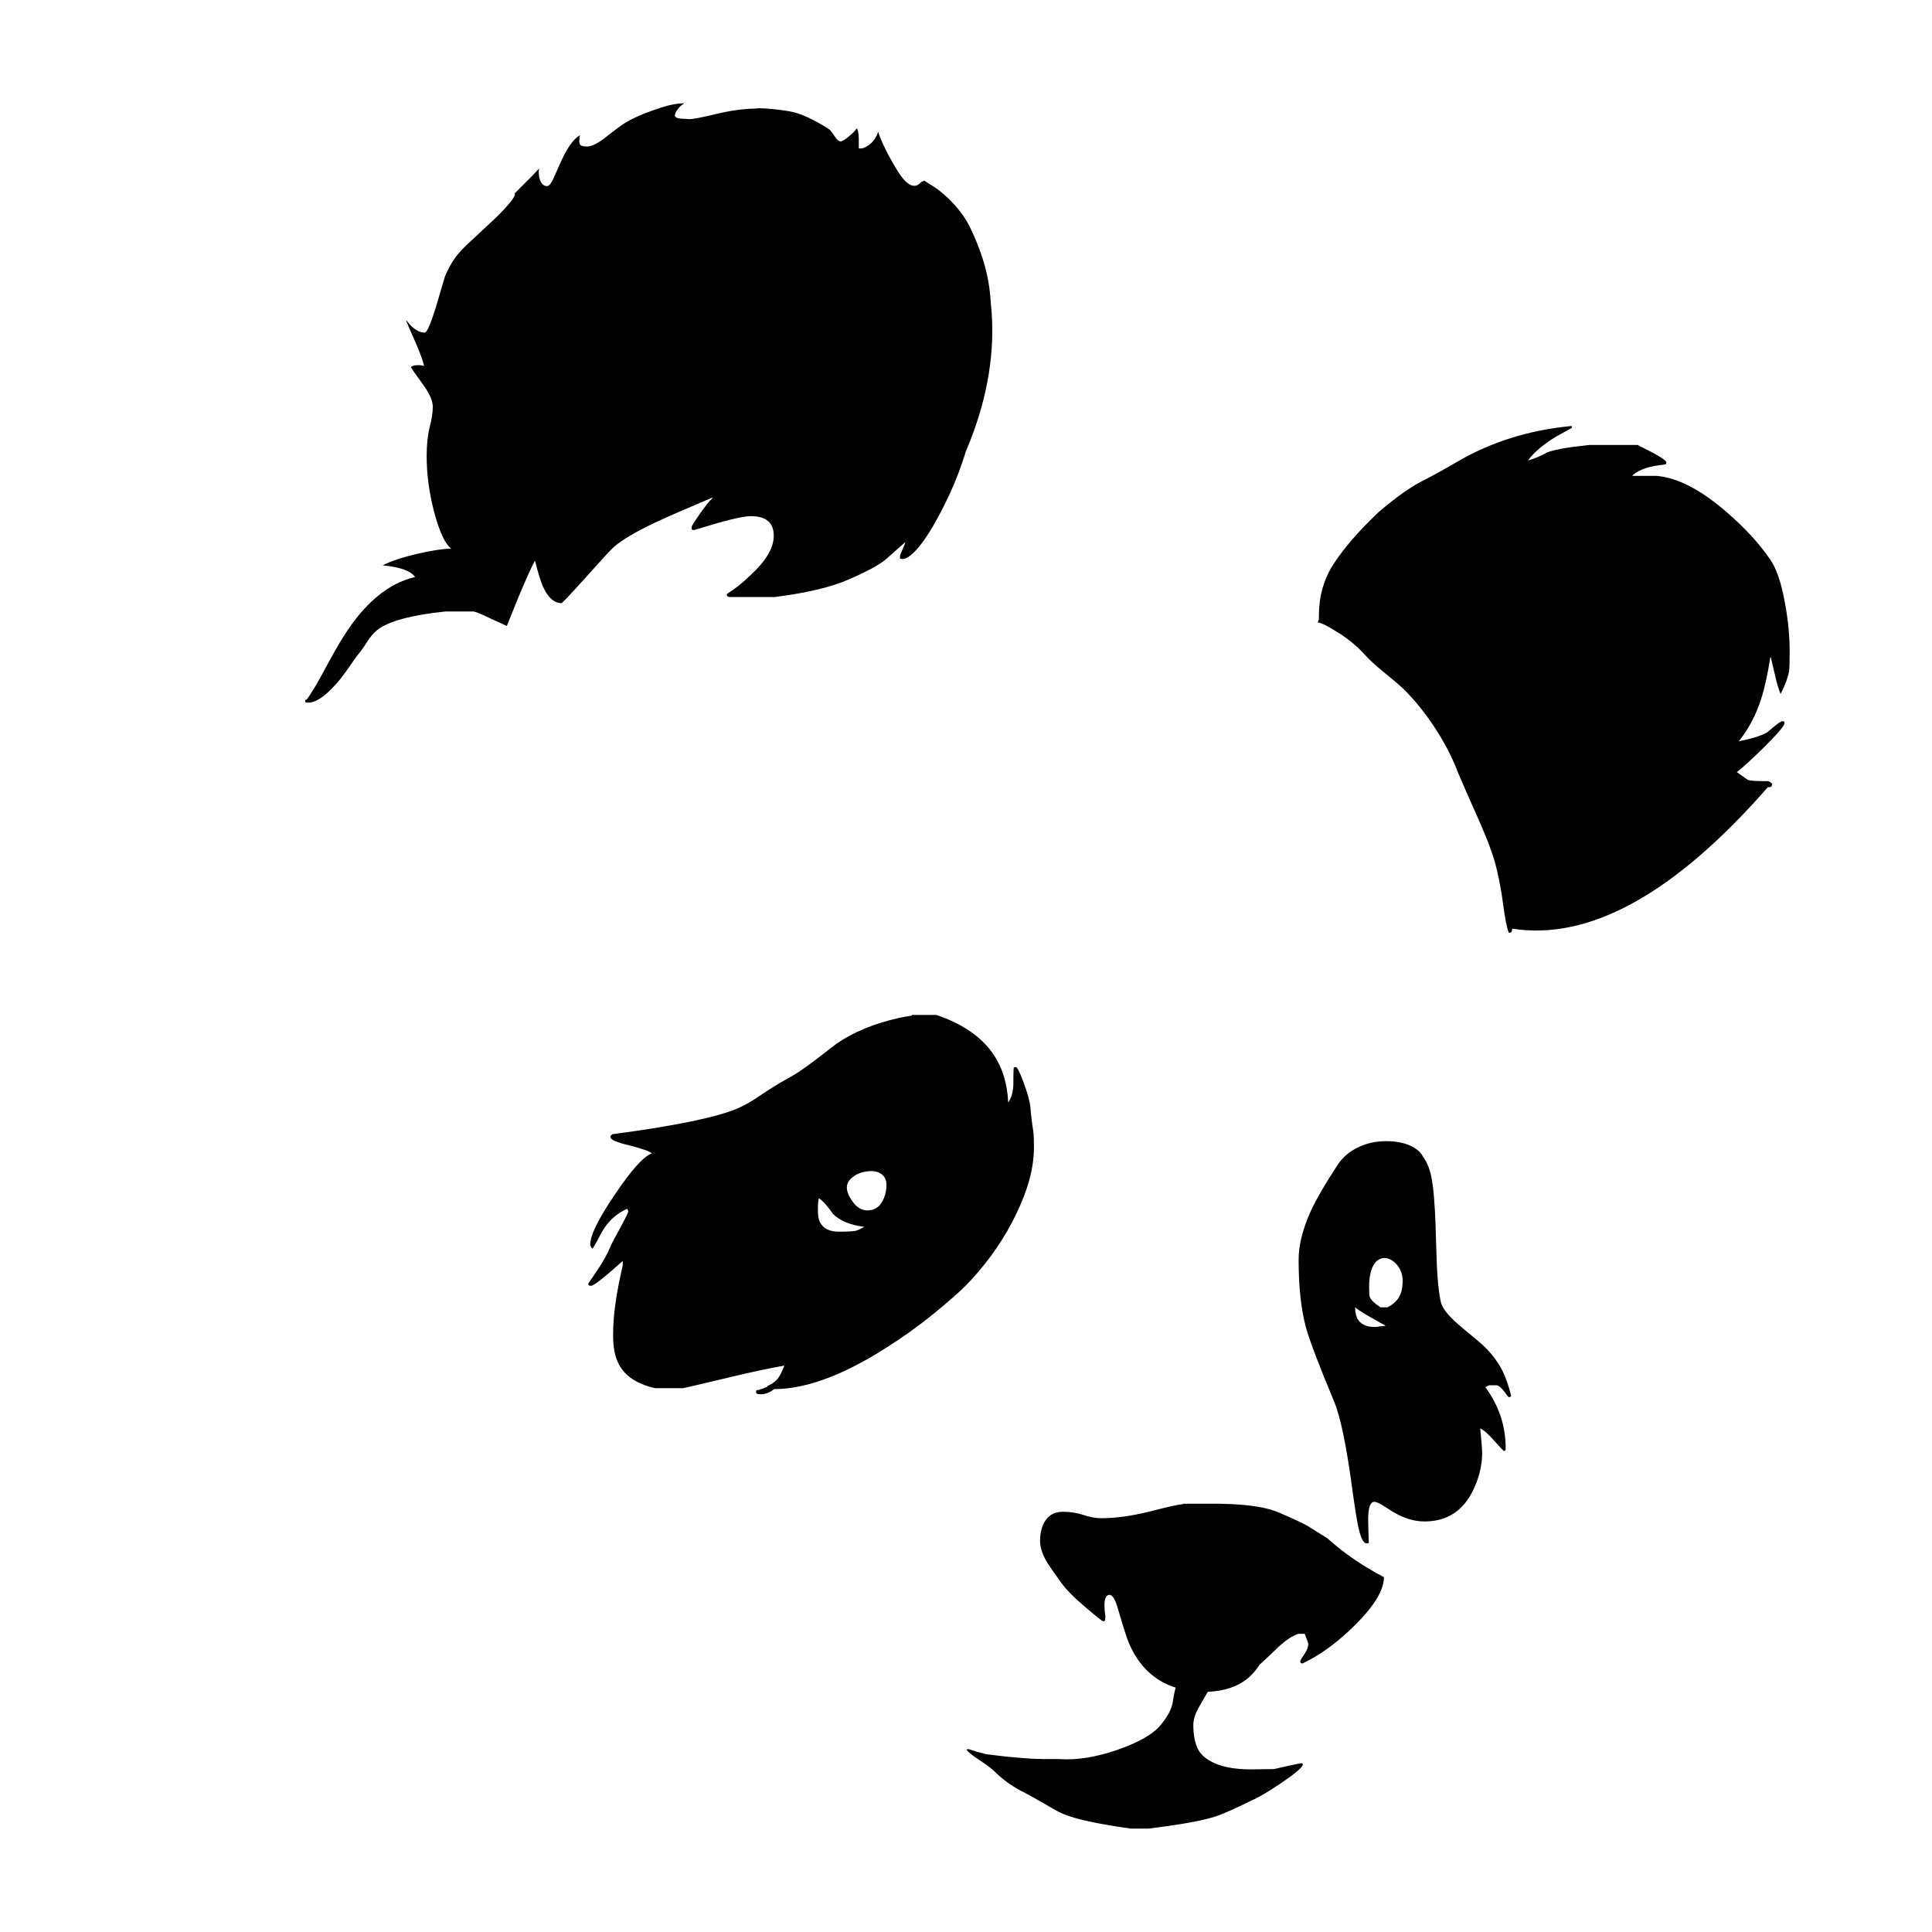 <?xml version="1.0" encoding="utf-8"?>
<!-- Generator: Adobe Illustrator 16.0.0, SVG Export Plug-In . SVG Version: 6.00 Build 0)  -->
<!DOCTYPE svg PUBLIC "-//W3C//DTD SVG 1.1//EN" "http://www.w3.org/Graphics/SVG/1.1/DTD/svg11.dtd">
<svg version="1.1" id="Layer_1" xmlns="http://www.w3.org/2000/svg" xmlns:xlink="http://www.w3.org/1999/xlink" x="0px" y="0px"
	 width="300px" height="300px" viewBox="0 0 300 300" enable-background="new 0 0 300 300" xml:space="preserve">
<g>
	<path fill-rule="evenodd" clip-rule="evenodd" fill="#010101" d="M244.1,66.4c0,0.033-0.8,0.483-2.399,1.35
		c-1.834,1.1-3.267,2.283-4.3,3.55l-0.101,0.2c1.101-0.333,2.083-0.75,2.95-1.25c1.1-0.434,3.267-0.817,6.5-1.15h7.55
		c0.733,0.367,1.517,0.767,2.351,1.2c1.399,0.767,2.1,1.267,2.1,1.5c0,0.133-0.033,0.233-0.1,0.3c-0.101,0-0.184,0.017-0.25,0.05
		c-2.2,0.2-3.817,0.733-4.851,1.6c-0.033,0.066-0.05,0.117-0.05,0.15h3.8c3.267,0.3,6.9,2.2,10.9,5.7
		c2.733,2.367,4.916,4.733,6.55,7.1c1.033,1.4,1.833,3.684,2.4,6.85c0.5,2.633,0.75,5.184,0.75,7.65c0,1.534-0.033,2.55-0.101,3.05
		c-0.166,0.967-0.6,2.133-1.3,3.5c-0.3-0.667-0.583-1.6-0.85-2.8c-0.4-1.667-0.617-2.6-0.65-2.8l-0.1-0.1
		c-0.434,2.733-0.917,4.917-1.45,6.55c-0.8,2.466-1.95,4.634-3.45,6.5c1.934-0.366,3.384-0.817,4.35-1.351
		c0.067-0.033,0.45-0.35,1.15-0.949c0.667-0.533,1.066-0.801,1.2-0.801c0.233,0,0.35,0.018,0.35,0.051v0.05
		c0.033,0,0.05,0.066,0.05,0.2c0,0.366-1.05,1.6-3.149,3.699c-1.9,1.867-3.316,3.167-4.25,3.9c0.666,0.467,1.233,0.867,1.7,1.2
		c0.333,0.134,1.383,0.2,3.149,0.2c0.033,0,0.15,0.05,0.351,0.149c0.066,0.067,0.116,0.116,0.149,0.15
		c0.067,0.033,0.117,0.066,0.15,0.1l-0.101,0.4c-0.1,0.1-0.3,0.149-0.6,0.149c-14.467,16.533-27.7,23.851-39.7,21.95
		c0,0.2-0.017,0.333-0.05,0.4c-0.066,0.167-0.217,0.25-0.45,0.25c-0.1-0.233-0.184-0.483-0.25-0.75c-0.167-0.634-0.316-1.4-0.45-2.3
		c-0.199-1.467-0.35-2.518-0.449-3.15c-0.467-2.733-0.967-4.816-1.5-6.25c-0.467-1.434-1.317-3.517-2.551-6.25
		c-1.366-3.066-2.283-5.166-2.75-6.3c-0.8-2.101-1.866-4.2-3.199-6.3c-1.434-2.268-3.018-4.301-4.75-6.101
		c-0.601-0.633-1.667-1.566-3.2-2.8c-1.467-1.2-2.517-2.15-3.15-2.85c-1.366-1.533-3-2.85-4.899-3.95c-0.9-0.567-1.567-0.917-2-1.05
		H205.1l-0.05-0.05c-0.263-0.099-0.396-0.082-0.399,0.05c0-0.301,0.05-0.5,0.149-0.6c0-0.167,0-0.383,0-0.65
		c0-2.9,0.733-5.517,2.2-7.85c1.6-2.5,3.983-5.25,7.15-8.25c2.6-2.2,4.8-3.767,6.6-4.7c1.833-0.934,3.65-1.934,5.45-3
		c5.267-3.1,11.217-4.967,17.85-5.6v0.05C244.083,66.2,244.1,66.267,244.1,66.4z M220.9,179.5c0.732,1,1.216,2.25,1.449,3.75
		c0.167,0.867,0.301,2.134,0.4,3.801c0.1,1.199,0.2,3.684,0.3,7.449c0.066,3.167,0.283,5.684,0.65,7.551
		c0.2,1,1.133,2.217,2.8,3.649c0.1,0.101,0.816,0.7,2.15,1.8c0.866,0.7,1.533,1.283,2,1.75c1.133,1.134,2.033,2.367,2.699,3.7
		c0.5,1.034,0.934,2.3,1.301,3.8l-0.051,0.101c-0.066,0.066-0.166,0.1-0.3,0.1c-0.066,0-0.3-0.283-0.7-0.85
		c-0.433-0.567-0.816-0.9-1.149-1h-1.25l-0.55,0.3c2.1,2.867,3.149,6.017,3.149,9.45v0.2c-0.033,0.066-0.05,0.116-0.05,0.149
		c-0.033,0.067-0.117,0.101-0.25,0.101c-0.033,0-0.517-0.518-1.45-1.551c-0.967-1.1-1.7-1.75-2.2-1.949
		c0.2,2.066,0.301,3.333,0.301,3.8c0,1.933-0.467,3.866-1.4,5.8c-1.566,3.233-4.083,4.85-7.55,4.85c-1.634,0-3.3-0.516-5-1.55
		c-0.8-0.5-1.351-0.85-1.65-1.05c-0.533-0.3-0.917-0.45-1.149-0.45c-0.601,0-0.917,0.833-0.95,2.5c0,0.9,0.033,2.184,0.1,3.851
		l-0.05,0.05c-0.066,0.033-0.167,0.05-0.3,0.05c-0.467,0-0.884-0.8-1.25-2.4c-0.233-1.033-0.55-3-0.95-5.899
		c-0.9-6.767-1.85-11.351-2.85-13.75c-2.367-5.667-3.834-9.534-4.4-11.601c-0.733-2.8-1.1-6.266-1.1-10.399
		c0-2.2,0.6-4.65,1.8-7.351c0.933-2.033,2.383-4.533,4.35-7.5c0.767-1.133,1.833-2.016,3.2-2.649c1.2-0.567,2.533-0.866,4-0.9
		c1.366-0.033,2.583,0.15,3.65,0.55C219.783,178.217,220.533,178.801,220.9,179.5z M213.4,196.25c-0.534,0.801-0.801,2-0.801,3.601
		c0,0.833,0.033,1.35,0.101,1.55c0.2,0.467,0.75,1,1.649,1.6h1.101c0.967-0.5,1.633-1.166,2-2c0.233-0.566,0.35-1.266,0.35-2.1
		c0-0.934-0.267-1.733-0.8-2.4c-0.533-0.666-1.134-1.05-1.8-1.149C214.467,195.283,213.866,195.584,213.4,196.25z M210.45,203.65
		c0.066,0.4,0.166,0.75,0.3,1.05c0.467,0.9,1.366,1.351,2.7,1.351c0.2,0,0.517-0.033,0.95-0.101c0.433-0.033,0.683-0.066,0.75-0.1
		c-2.567-1.4-4.15-2.351-4.75-2.851C210.434,203.066,210.45,203.283,210.45,203.65z M210.5,252.25
		c-2.733,2.734-5.483,4.75-8.25,6.051L202,258.25c-0.066-0.066-0.1-0.166-0.1-0.3c0-0.1,0.216-0.466,0.649-1.1
		c0.4-0.601,0.601-1.134,0.601-1.601c0-0.066-0.084-0.316-0.25-0.75c-0.167-0.467-0.268-0.732-0.301-0.8h-1
		c-0.899,0.3-1.916,0.967-3.05,2c-0.6,0.601-1.55,1.5-2.85,2.7c-0.067,0.033-0.267,0.3-0.601,0.8
		c-0.433,0.567-0.916,1.067-1.449,1.5c-1.567,1.233-3.601,1.9-6.101,2c-0.2,0.366-0.684,1.2-1.45,2.5c-0.533,1-0.8,1.884-0.8,2.65
		c0,1.634,0.267,2.933,0.8,3.899c0.334,0.601,0.884,1.134,1.65,1.601c1.533,0.933,3.684,1.399,6.45,1.399l3.649-0.05
		c0.167-0.033,0.9-0.2,2.2-0.5c1.233-0.267,1.9-0.399,2-0.399c0.101,0,0.167,0.016,0.2,0.05c0.033,0,0.05,0.05,0.05,0.149
		c0,0.4-1.133,1.367-3.399,2.9c-2.034,1.367-3.534,2.25-4.5,2.65c-2.4,1.199-4.268,2.033-5.601,2.5
		c-2.066,0.666-5.566,1.3-10.5,1.899h-2.7c-5.199-0.733-8.717-1.5-10.55-2.3c-0.633-0.267-1.467-0.717-2.5-1.35
		c-1.267-0.734-2.366-1.351-3.3-1.851c-1.867-0.899-3.5-2.05-4.9-3.45c-0.366-0.366-1.1-0.916-2.199-1.649
		c-1.034-0.667-1.717-1.2-2.051-1.601c0.033-0.1,0.117-0.149,0.25-0.149c0.067,0,0.5,0.134,1.301,0.399
		c0.833,0.234,1.333,0.367,1.5,0.4c1.466,0.166,2.449,0.283,2.949,0.35c1.233,0.134,2.634,0.25,4.2,0.351
		c1.2,0.033,1.833,0.05,1.9,0.05h2.25c2.767,0.2,5.85-0.3,9.25-1.5c3.2-1.133,5.366-2.383,6.5-3.75c1-1.2,1.616-2.3,1.85-3.3
		c0.134-0.767,0.233-1.333,0.3-1.7c0.067-0.334,0.134-0.617,0.2-0.85c-3.3-1.033-5.717-3.334-7.25-6.9
		c-0.366-0.9-0.917-2.617-1.649-5.15c-0.434-1.566-0.884-2.35-1.351-2.35c-0.533,0-0.8,0.55-0.8,1.65c0,0.533,0.05,1.1,0.15,1.699
		l-0.051,0.601l-0.05,0.05c-0.033,0.066-0.116,0.1-0.25,0.1c-0.133,0-1-0.684-2.6-2.05c-1.867-1.566-3.2-2.917-4-4.05
		c-1.3-1.8-2.05-2.9-2.25-3.3c-0.634-1.101-0.95-2.15-0.95-3.15c0-0.833,0.15-1.634,0.45-2.399c0.6-1.367,1.633-2.051,3.1-2.051
		c1.134,0,2.2,0.167,3.2,0.5c1,0.334,1.917,0.5,2.75,0.5c2.133,0,4.517-0.316,7.15-0.949c2.966-0.768,4.833-1.184,5.6-1.25V233.5
		h3.7c5.133-0.066,8.833,0.384,11.1,1.351c2.267,0.966,3.767,1.667,4.5,2.1c0.733,0.467,1.75,1.101,3.05,1.9
		c1.9,1.7,3.95,3.216,6.15,4.55c1.1,0.666,1.983,1.166,2.65,1.5C214.9,246.867,213.434,249.316,210.5,252.25z M127.5,19.3
		c0.9,0.533,1.383,0.85,1.45,0.95c0.166,0.2,0.416,0.55,0.75,1.05c0.3,0.434,0.583,0.65,0.85,0.65c0.233,0,0.667-0.267,1.3-0.8
		c0.634-0.533,1-0.917,1.101-1.15c0.033,0,0.05-0.017,0.05-0.05c0.2,0.133,0.316,0.617,0.35,1.45c0,0.467,0,1.017,0,1.65h0.351
		c0.467-0.033,0.983-0.3,1.55-0.8c0.533-0.5,0.9-1.1,1.1-1.8c0.533,1.633,1.533,3.65,3,6.05c1.467,2.367,2.7,2.95,3.7,1.75
		c0.134-0.033,0.283-0.1,0.45-0.2c0.467,0.3,1,0.633,1.6,1c0.601,0.4,1.301,0.967,2.101,1.7c1.5,1.467,2.616,2.933,3.35,4.4
		c1.066,2.2,1.867,4.283,2.4,6.25c0.5,1.867,0.8,3.783,0.899,5.75c0.067,0.533,0.117,1.083,0.15,1.65
		c0.434,6.9-0.917,14.017-4.05,21.35c-0.167,0.567-0.367,1.183-0.601,1.85c-0.733,2.167-1.683,4.4-2.85,6.7
		c-1.167,2.333-2.3,4.233-3.4,5.7c-1.233,1.6-2.217,2.4-2.949,2.4c-0.167,0-0.284-0.017-0.351-0.05h-0.05c0-0.033,0-0.167,0-0.4
		c0-0.1,0.133-0.45,0.4-1.05c0.267-0.6,0.399-0.95,0.399-1.05V84.2c-0.267,0.233-0.566,0.5-0.899,0.8
		c-0.601,0.533-1.317,1.167-2.15,1.9c-1.066,0.867-2.95,1.883-5.65,3.05c-2.699,1.2-6.533,2.117-11.5,2.75H113.2
		c-0.134-0.066-0.217-0.1-0.25-0.1c-0.067-0.067-0.101-0.184-0.101-0.35c1.233-0.767,2.45-1.733,3.65-2.9
		c2.434-2.233,3.65-4.284,3.65-6.15c0-2.033-1.184-3.05-3.551-3.05c-0.933,0-2.633,0.35-5.1,1.05c-2.434,0.733-3.667,1.1-3.7,1.1
		c-0.133,0-0.233-0.017-0.3-0.05l-0.1-0.05v-0.35c0-0.167,0.433-0.867,1.3-2.1c0.866-1.233,1.5-2.017,1.899-2.35l0.051-0.15
		c-4.101,1.733-6.934,2.967-8.5,3.7c-3.434,1.6-5.768,2.983-7,4.15c-0.5,0.466-1.983,2.083-4.45,4.85c-2.233,2.467-3.4,3.7-3.5,3.7
		c-1.167,0-2.134-0.867-2.9-2.6c-0.333-0.733-0.733-2.033-1.2-3.9l-0.05-0.05c-0.566,1.033-1.467,3.033-2.7,6
		c-0.6,1.466-1.149,2.833-1.649,4.1c-0.7-0.333-1.434-0.667-2.2-1c-1.5-0.733-2.483-1.15-2.95-1.25H69.15
		c-5.367,0.567-8.9,1.534-10.601,2.9c-0.533,0.433-1.066,1.066-1.6,1.9c-0.601,0.933-1.084,1.6-1.45,2
		c-0.033,0.033-0.316,0.433-0.85,1.2c-0.634,0.934-1.25,1.784-1.851,2.55c-2,2.4-3.633,3.6-4.899,3.6
		c-0.233,0-0.384-0.017-0.45-0.05c-0.033,0-0.05-0.066-0.05-0.2c0-0.034,0-0.083,0-0.15c0.066-0.033,0.149-0.066,0.25-0.1
		c0.6-0.8,1.399-2.117,2.399-3.95c1.533-2.867,2.65-4.833,3.351-5.9c3.232-5.133,6.916-8.184,11.05-9.15
		c-0.634-0.934-2.267-1.534-4.9-1.8H59.4c1.267-0.667,3.133-1.283,5.6-1.85c2.2-0.5,3.883-0.75,5.05-0.75
		c-0.967-0.8-1.85-2.716-2.649-5.75c-0.768-2.966-1.15-5.833-1.15-8.6c0-1.733,0.15-3.217,0.45-4.45c0.333-1.233,0.5-2.317,0.5-3.25
		c0-0.867-0.45-1.933-1.351-3.2c-1.3-1.8-1.983-2.783-2.05-2.95c0.2-0.2,0.566-0.3,1.101-0.3c0.433,0,0.75,0.05,0.949,0.15
		c-0.133-0.7-0.55-1.867-1.25-3.5c-0.767-1.733-1.267-2.883-1.5-3.45v-0.15c0.967,1.267,1.917,1.9,2.851,1.9
		c0.333,0,0.899-1.283,1.7-3.85c0.966-3.233,1.449-4.867,1.449-4.9c0.467-1.067,0.917-1.917,1.351-2.55
		c0.233-0.367,0.5-0.717,0.8-1.05c0.366-0.433,0.8-0.883,1.3-1.35c1.8-1.667,3.25-3.017,4.351-4.05c2.033-2,3.05-3.25,3.05-3.75
		l-0.05-0.1c2.066-2.033,3.333-3.333,3.8-3.9c-0.101,0.6-0.05,1.2,0.149,1.8c0.233,0.633,0.601,0.95,1.101,0.95
		c0.267,0,0.566-0.333,0.899-1c0.067-0.133,0.417-0.917,1.051-2.35c1.066-2.467,2.116-3.983,3.149-4.55
		c-0.066,0.367-0.1,0.683-0.1,0.95c0,0.333,0.1,0.55,0.3,0.65c0.2,0.1,0.5,0.15,0.9,0.15c0.699,0,1.649-0.467,2.85-1.4
		c1.7-1.333,2.767-2.117,3.2-2.35c1.2-0.7,2.583-1.317,4.149-1.85c1.801-0.667,3.283-1.033,4.45-1.1h0.45
		c-0.4,0.233-0.733,0.533-1,0.9c-0.3,0.367-0.45,0.7-0.45,1c0,0.333,0.55,0.5,1.65,0.5c0.233,0.034,0.416,0.05,0.55,0.05
		c0.6,0,2-0.267,4.2-0.8c2.2-0.533,4.267-0.816,6.2-0.85v0.05c0-0.025,0.009-0.042,0.024-0.05c0.098-0.06,0.605-0.06,1.525,0
		c1,0.066,2.05,0.183,3.149,0.35c0.834,0.133,1.517,0.3,2.051,0.5c0.366,0.133,0.85,0.333,1.449,0.6
		C125.9,18.434,126.533,18.767,127.5,19.3z M160,171.9c0.1,1.334,0.25,2.584,0.45,3.75c0.066,0.4,0.1,1.25,0.1,2.55
		c0,3.101-0.917,6.534-2.75,10.3c-1.733,3.634-4.066,7.051-7,10.25c-0.899,1-2.3,2.301-4.2,3.9c-2.267,1.934-4.583,3.7-6.949,5.3
		c-0.167,0.134-0.351,0.25-0.551,0.351c-7.333,4.934-13.633,7.399-18.899,7.399c-0.667,0.534-1.351,0.8-2.05,0.8
		c-0.367,0-0.601-0.05-0.7-0.149c-0.033-0.034-0.05-0.101-0.05-0.2c0-0.066,0.017-0.133,0.05-0.2c0-0.033,0.017-0.066,0.05-0.1
		c0.066,0,0.15,0,0.25,0c0.533-0.167,1.017-0.351,1.45-0.55c-0.033,0-0.05-0.018-0.05-0.051H119.1
		c0.267-0.133,0.533-0.266,0.801-0.399c0.333-0.233,0.616-0.483,0.85-0.75c0.333-0.434,0.684-1.116,1.05-2.05
		c-2.133,0.366-4.883,0.949-8.25,1.75c-4.033,0.967-6.517,1.55-7.45,1.75H101.7c-2.767-0.634-4.634-1.867-5.601-3.7
		c-0.6-1.101-0.899-2.616-0.899-4.55c0-1.734,0.149-3.551,0.45-5.45c0.232-1.567,0.583-3.351,1.05-5.351v-0.699
		c-2.867,2.566-4.5,3.85-4.9,3.85c-0.167,0-0.267,0-0.3,0v-0.05l-0.1-0.05c-0.034-0.033-0.051-0.117-0.051-0.25l1.301-1.9
		c0.966-1.434,1.666-2.684,2.1-3.75c0.2-0.5,0.75-1.55,1.65-3.15c0.767-1.434,1.149-2.217,1.149-2.35s-0.033-0.25-0.1-0.35
		L97.4,187.7c-1.534,0.667-2.768,1.733-3.7,3.2c-0.233,0.367-0.533,0.916-0.9,1.65c-0.366,0.666-0.633,1.116-0.8,1.35
		c-0.134-0.1-0.233-0.233-0.3-0.4c-0.033-0.1-0.05-0.184-0.05-0.25c0-1.434,1.283-4.033,3.85-7.8c2.533-3.767,4.434-5.884,5.7-6.35
		c-0.233-0.3-1.4-0.717-3.5-1.25c-1.934-0.467-2.9-0.884-2.9-1.25v-0.2c0.033-0.033,0.05-0.066,0.05-0.1c0.033,0,0.067,0,0.101,0
		c0-0.066,0.033-0.117,0.1-0.15c0.033-0.033,0.101-0.05,0.2-0.05c9.533-1.267,15.934-2.583,19.2-3.95c1.1-0.467,2.3-1.15,3.6-2.05
		c1.601-1.067,2.884-1.866,3.851-2.4c1.333-0.7,2.767-1.634,4.3-2.8c2.3-1.767,3.517-2.7,3.649-2.8
		c2.634-1.833,5.9-3.184,9.801-4.05c0.633-0.134,1.283-0.25,1.949-0.351v-0.1h3.801c4.133,1.399,7.116,3.483,8.949,6.25
		c1.334,2.033,2.067,4.466,2.2,7.3v0.05c0.467-0.667,0.733-1.55,0.8-2.649c0-1.234,0.017-2.15,0.051-2.75
		c0.033,0,0.066-0.018,0.1-0.051s0.116-0.05,0.25-0.05c0.2,0,0.6,0.8,1.2,2.4C159.55,169.734,159.9,171,160,171.9z M132.45,182.75
		c-0.634,0.467-0.95,1.018-0.95,1.65c0,0.6,0.267,1.283,0.8,2.05c0.667,1,1.467,1.5,2.4,1.5c1.2,0,2.05-0.634,2.55-1.899
		c0.267-0.667,0.4-1.351,0.4-2.051c0-0.833-0.317-1.434-0.95-1.8c-0.567-0.333-1.267-0.433-2.101-0.3
		C133.767,182,133.05,182.283,132.45,182.75z M134.2,190.5c-2.167-0.266-3.783-0.934-4.851-2c-0.833-1.199-1.566-2.016-2.199-2.449
		c-0.101,0.399-0.15,0.982-0.15,1.75c0,0.8,0.083,1.416,0.25,1.85c0.5,1.066,1.483,1.6,2.95,1.6s2.383-0.05,2.75-0.149
		c0.233-0.067,0.533-0.2,0.899-0.4L134.2,190.5z"/>
</g>
</svg>
